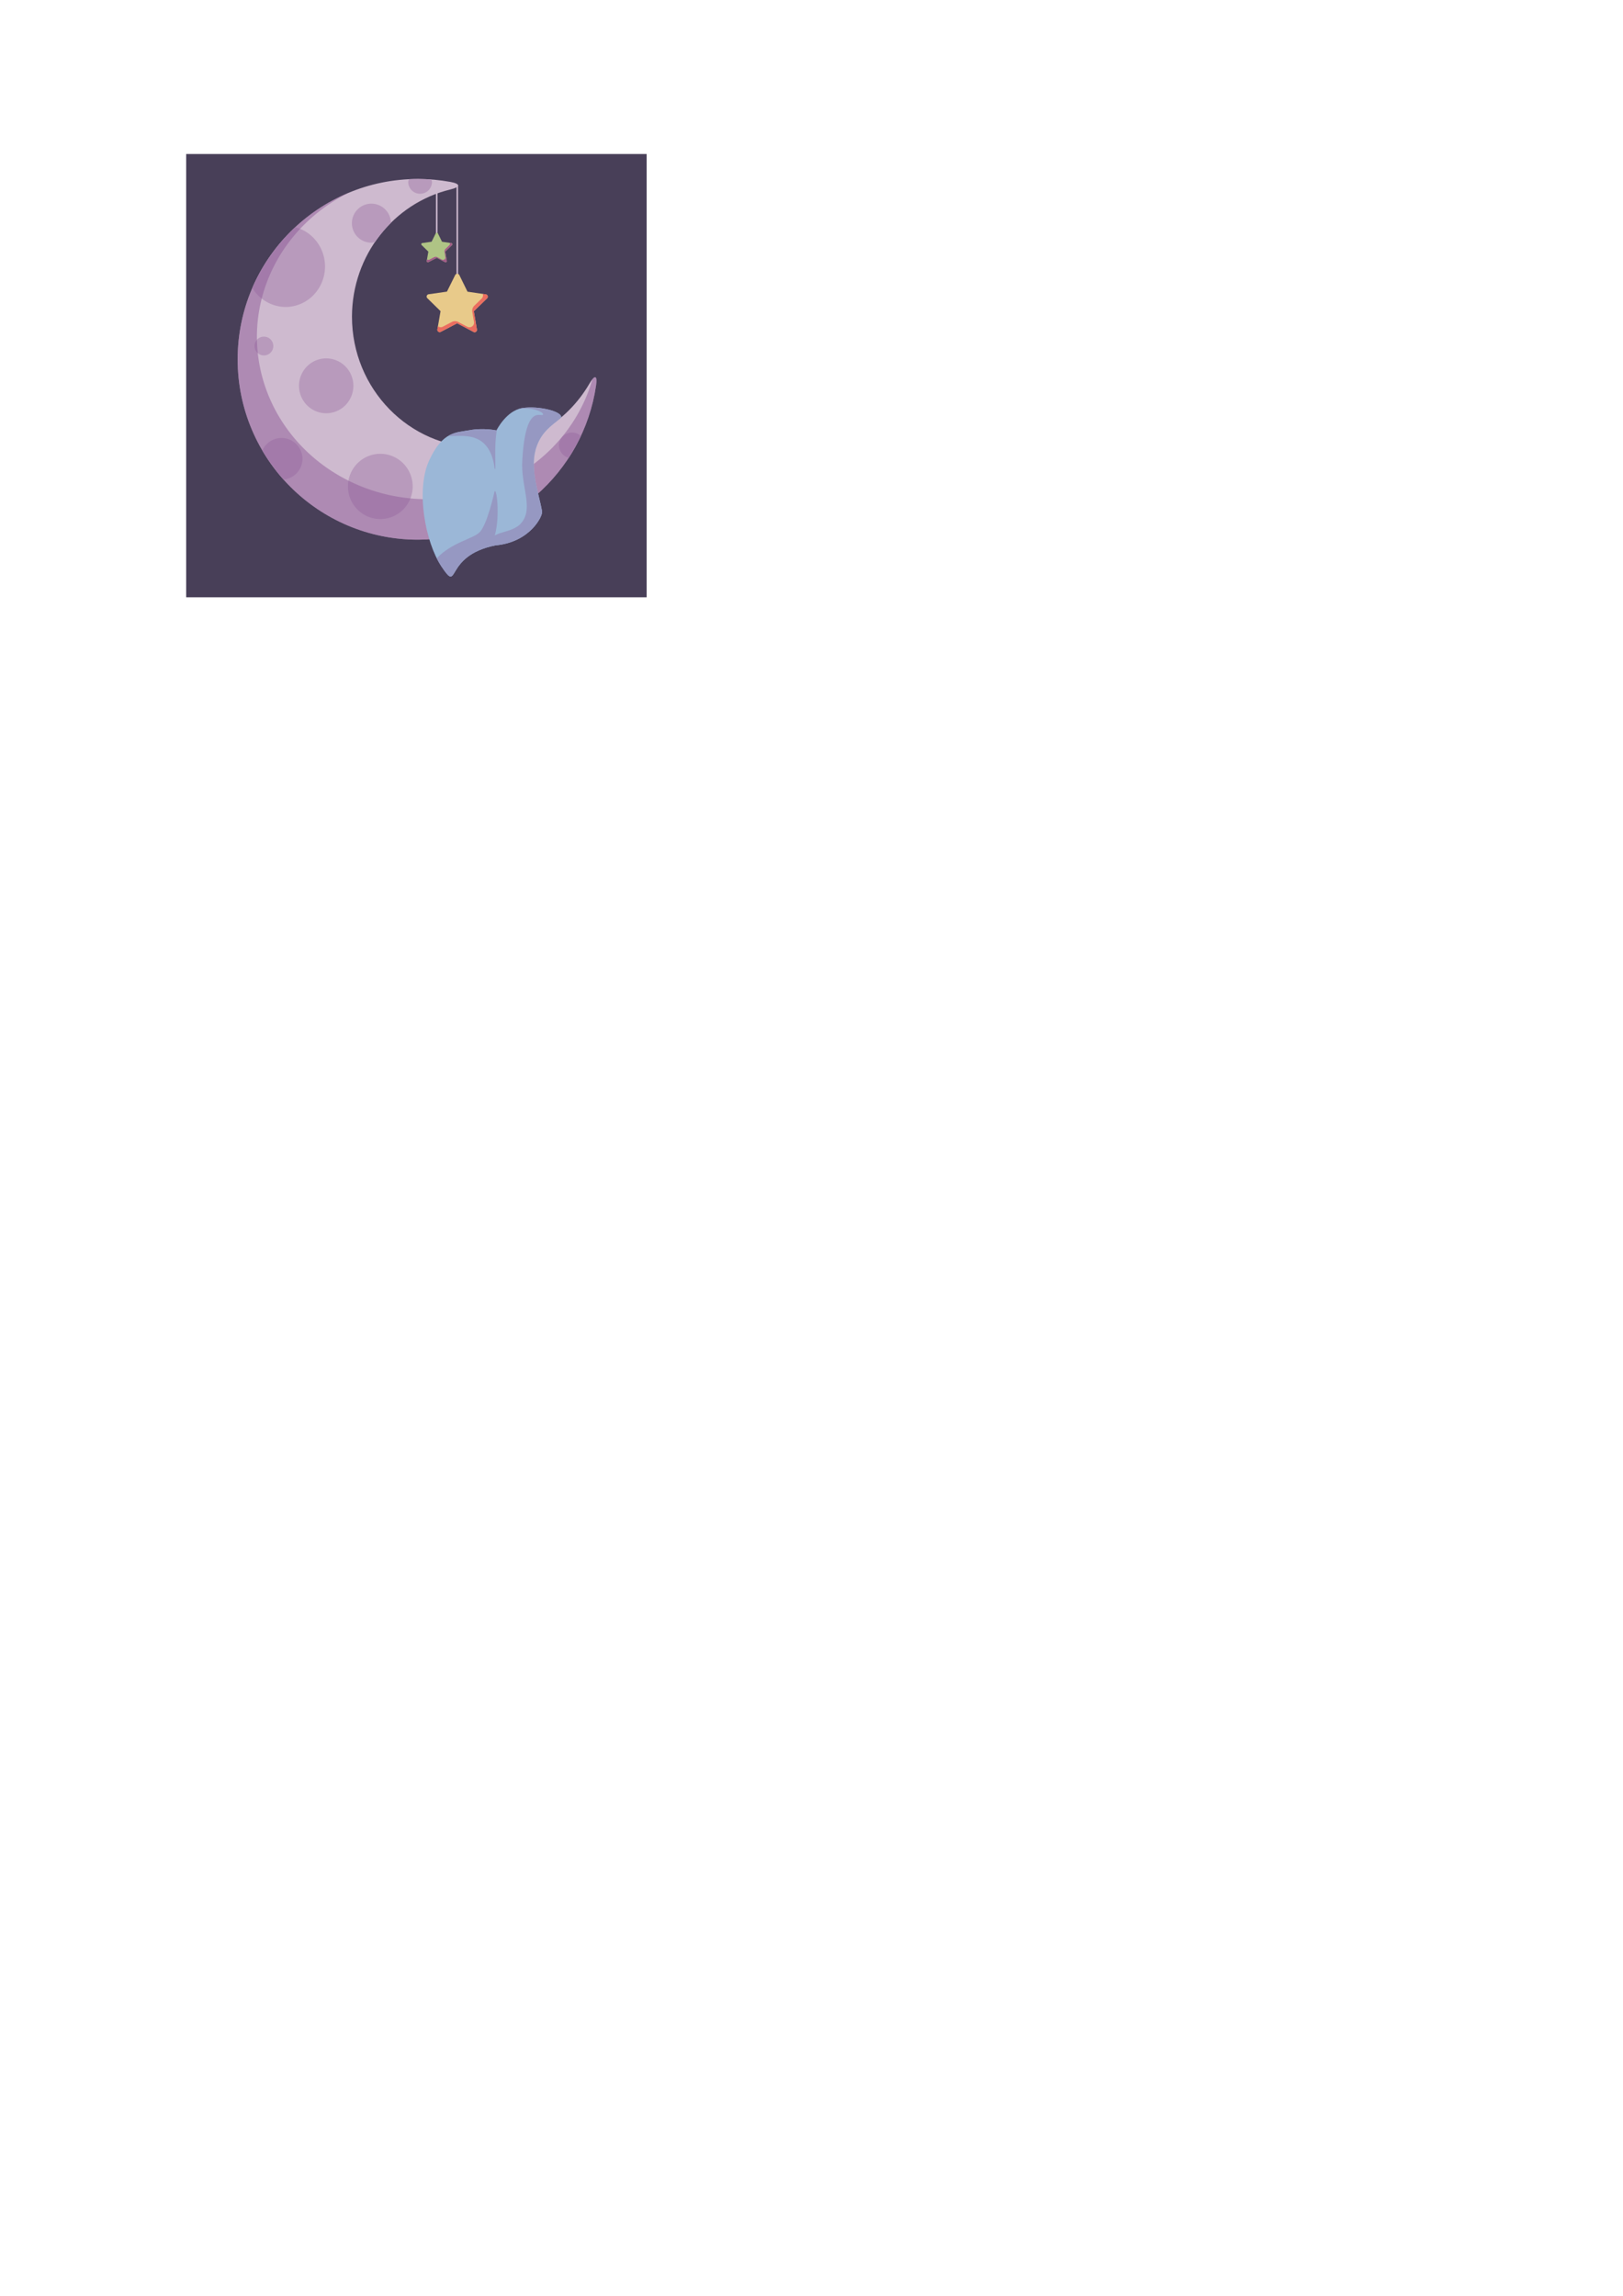 <?xml version="1.0" encoding="UTF-8" standalone="no"?>
<!-- Created with Inkscape (http://www.inkscape.org/) -->

<svg
   width="210mm"
   height="297mm"
   viewBox="0 0 210 297"
   version="1.1"
   id="svg1"
   inkscape:version="1.3 (0e150ed6c4, 2023-07-21)"
   sodipodi:docname="Logo Lullaby.svg"
   inkscape:export-filename="Logo Lullaby.png"
   inkscape:export-xdpi="546.0152"
   inkscape:export-ydpi="546.0152"
   xmlns:inkscape="http://www.inkscape.org/namespaces/inkscape"
   xmlns:sodipodi="http://sodipodi.sourceforge.net/DTD/sodipodi-0.dtd"
   xmlns:xlink="http://www.w3.org/1999/xlink"
   xmlns="http://www.w3.org/2000/svg"
   xmlns:svg="http://www.w3.org/2000/svg">
  <sodipodi:namedview
     id="namedview1"
     pagecolor="#505050"
     bordercolor="#eeeeee"
     borderopacity="1"
     inkscape:showpageshadow="0"
     inkscape:pageopacity="0"
     inkscape:pagecheckerboard="0"
     inkscape:deskcolor="#505050"
     inkscape:document-units="mm"
     inkscape:zoom="2.8284271"
     inkscape:cx="191.97949"
     inkscape:cy="192.86337"
     inkscape:window-width="1920"
     inkscape:window-height="1017"
     inkscape:window-x="1912"
     inkscape:window-y="0"
     inkscape:window-maximized="1"
     inkscape:current-layer="layer1" />
  <defs
     id="defs1">
    <inkscape:path-effect
       effect="fillet_chamfer"
       id="path-effect33"
       is_visible="true"
       lpeversion="1"
       nodesatellites_param="F,0,0,1,0,0.5,0,1 @ F,0,0,1,0,0,0,1 @ F,0,0,1,0,0.5,0,1 @ F,0,0,1,0,0,0,1 @ F,0,0,1,0,0.5,0,1 @ F,0,0,1,0,0,0,1 @ F,0,0,1,0,0.5,0,1 @ F,0,0,1,0,0,0,1 @ F,0,0,1,0,0.5,0,1 @ F,0,0,1,0,0,0,1"
       radius="0"
       unit="px"
       method="auto"
       mode="F"
       chamfer_steps="1"
       flexible="false"
       use_knot_distance="true"
       apply_no_radius="true"
       apply_with_radius="true"
       only_selected="false"
       hide_knots="false" />
    <inkscape:path-effect
       effect="fillet_chamfer"
       id="path-effect31"
       is_visible="true"
       lpeversion="1"
       nodesatellites_param="F,0,0,1,0,0.5,0,1 @ F,0,0,1,0,0,0,1 @ F,0,0,1,0,0.5,0,1 @ F,0,0,1,0,0,0,1 @ F,0,0,1,0,1,0,1 @ F,0,0,1,0,0.38,0,1 @ F,0,0,1,0,1,0,1 @ F,0,0,1,0,0,0,1 @ F,0,0,1,0,0.5,0,1 @ F,0,0,1,0,0,0,1"
       radius="0"
       unit="px"
       method="auto"
       mode="F"
       chamfer_steps="1"
       flexible="false"
       use_knot_distance="true"
       apply_no_radius="true"
       apply_with_radius="true"
       only_selected="false"
       hide_knots="false" />
    <inkscape:path-effect
       effect="fillet_chamfer"
       id="path-effect23"
       is_visible="true"
       lpeversion="1"
       nodesatellites_param="F,0,0,1,0,0.5,0,1 @ F,0,0,1,0,0,0,1 @ F,0,0,1,0,0.5,0,1 @ F,0,0,1,0,0,0,1 @ F,0,0,1,0,0.5,0,1 @ F,0,0,1,0,0,0,1 @ F,0,0,1,0,0.5,0,1 @ F,0,0,1,0,0,0,1 @ F,0,0,1,0,0.5,0,1 @ F,0,0,1,0,0,0,1"
       radius="0"
       unit="px"
       method="auto"
       mode="F"
       chamfer_steps="1"
       flexible="false"
       use_knot_distance="true"
       apply_no_radius="true"
       apply_with_radius="true"
       only_selected="false"
       hide_knots="false" />
    <inkscape:path-effect
       effect="fillet_chamfer"
       id="path-effect21"
       is_visible="true"
       lpeversion="1"
       nodesatellites_param="F,0,0,1,0,1,0,1 @ F,0,0,1,0,0.38,0,1 @ F,0,0,1,0,1,0,1 @ F,0,0,1,0,0,0,1 @ F,0,0,1,0,0.5,0,1 @ F,0,0,1,0,0,0,1 @ F,0,0,1,0,0.5,0,1 @ F,0,0,1,0,0,0,1 @ F,0,0,1,0,1,0,1 @ F,0,0,1,0,0.38,0,1"
       radius="0"
       unit="px"
       method="auto"
       mode="F"
       chamfer_steps="1"
       flexible="false"
       use_knot_distance="true"
       apply_no_radius="true"
       apply_with_radius="true"
       only_selected="false"
       hide_knots="false" />
    <inkscape:path-effect
       effect="fillet_chamfer"
       id="path-effect8"
       is_visible="true"
       lpeversion="1"
       nodesatellites_param="F,0,0,1,0,0.5,0,1 @ F,0,0,1,0,0,0,1 @ F,0,0,1,0,0.5,0,1 @ F,0,0,1,0,0,0,1 @ F,0,0,1,0,0.5,0,1 @ F,0,0,1,0,0,0,1 @ F,0,0,1,0,0.5,0,1 @ F,0,0,1,0,0,0,1 @ F,0,0,1,0,0.5,0,1 @ F,0,0,1,0,0,0,1"
       radius="0"
       unit="px"
       method="auto"
       mode="F"
       chamfer_steps="1"
       flexible="false"
       use_knot_distance="true"
       apply_no_radius="true"
       apply_with_radius="true"
       only_selected="false"
       hide_knots="false" />
    <inkscape:path-effect
       effect="fillet_chamfer"
       id="path-effect3"
       is_visible="true"
       lpeversion="1"
       nodesatellites_param="F,0,0,1,0,1,0,1 @ F,0,0,1,0,0.38,0,1 @ F,0,0,1,0,1,0,1 @ F,0,0,1,0,0,0,1 @ F,0,0,1,0,0.5,0,1 @ F,0,0,1,0,0,0,1 @ F,0,0,1,0,0.5,0,1 @ F,0,0,1,0,0,0,1 @ F,0,0,1,0,1,0,1 @ F,0,0,1,0,0.38,0,1"
       radius="0"
       unit="px"
       method="auto"
       mode="F"
       chamfer_steps="1"
       flexible="false"
       use_knot_distance="true"
       apply_no_radius="true"
       apply_with_radius="true"
       only_selected="false"
       hide_knots="false" />
    <inkscape:path-effect
       effect="fillet_chamfer"
       id="path-effect40"
       is_visible="true"
       lpeversion="1"
       nodesatellites_param="F,0,0,1,0,0,0,1 @ F,0,0,1,0,0,0,1 @ F,0,0,1,0,0,0,1 @ F,0,0,1,0,2.47,0,1 @ F,0,0,1,0,0,0,1 @ F,0,0,1,0,2.783,0,1 @ F,0,0,1,0,2.51,0,1"
       radius="0"
       unit="px"
       method="auto"
       mode="F"
       chamfer_steps="1"
       flexible="false"
       use_knot_distance="true"
       apply_no_radius="true"
       apply_with_radius="true"
       only_selected="false"
       hide_knots="false" />
    <inkscape:path-effect
       effect="fillet_chamfer"
       id="path-effect38"
       is_visible="true"
       lpeversion="1"
       nodesatellites_param="F,0,0,1,0,0,0,1 @ F,0,0,1,0,0,0,1 @ F,0,0,1,0,0,0,1 @ F,0,0,1,0,2.47,0,1 @ F,0,0,1,0,0,0,1 @ F,0,0,1,0,0,0,1 @ F,0,0,1,0,2.51,0,1"
       radius="0"
       unit="px"
       method="auto"
       mode="F"
       chamfer_steps="1"
       flexible="false"
       use_knot_distance="true"
       apply_no_radius="true"
       apply_with_radius="true"
       only_selected="false"
       hide_knots="false" />
    <inkscape:path-effect
       effect="fillet_chamfer"
       id="path-effect5"
       is_visible="true"
       lpeversion="1"
       nodesatellites_param="F,0,0,1,0,0.5,0,1 @ F,0,0,1,0,0,0,1 @ F,0,0,1,0,0.5,0,1 @ F,0,0,1,0,0,0,1 @ F,0,0,1,0,0.5,0,1 @ F,0,0,1,0,0,0,1 @ F,0,0,1,0,0.5,0,1 @ F,0,0,1,0,0,0,1 @ F,0,0,1,0,0.5,0,1 @ F,0,0,1,0,0,0,1"
       radius="0"
       unit="px"
       method="auto"
       mode="F"
       chamfer_steps="1"
       flexible="false"
       use_knot_distance="true"
       apply_no_radius="true"
       apply_with_radius="true"
       only_selected="false"
       hide_knots="false" />
    <inkscape:path-effect
       effect="fillet_chamfer"
       id="path-effect4"
       is_visible="true"
       lpeversion="1"
       nodesatellites_param="F,0,0,1,0,0,0,1 @ F,0,0,1,0,0,0,1 @ F,0,0,1,0,0,0,1 @ F,0,0,1,0,2.47,0,1 @ F,0,0,1,0,0,0,1 @ F,0,0,1,0,0,0,1 @ F,0,0,1,0,2.51,0,1"
       radius="0"
       unit="px"
       method="auto"
       mode="F"
       chamfer_steps="1"
       flexible="false"
       use_knot_distance="true"
       apply_no_radius="true"
       apply_with_radius="true"
       only_selected="false"
       hide_knots="false" />
    <inkscape:path-effect
       effect="fillet_chamfer"
       id="path-effect5-9"
       is_visible="true"
       lpeversion="1"
       nodesatellites_param="F,0,0,1,0,0.5,0,1 @ F,0,0,1,0,0,0,1 @ F,0,0,1,0,0.5,0,1 @ F,0,0,1,0,0,0,1 @ F,0,0,1,0,0.5,0,1 @ F,0,0,1,0,0,0,1 @ F,0,0,1,0,0.5,0,1 @ F,0,0,1,0,0,0,1 @ F,0,0,1,0,0.5,0,1 @ F,0,0,1,0,0,0,1"
       radius="0"
       unit="px"
       method="auto"
       mode="F"
       chamfer_steps="1"
       flexible="false"
       use_knot_distance="true"
       apply_no_radius="true"
       apply_with_radius="true"
       only_selected="false"
       hide_knots="false" />
    <pattern
       inkscape:collect="always"
       xlink:href="#Polkadots-small"
       preserveAspectRatio="none"
       id="pattern37"
       patternTransform="matrix(2.978,0.366,-0.366,2.978,0,0)"
       x="0"
       y="0" />
    <pattern
       patternUnits="userSpaceOnUse"
       width="10"
       height="10"
       patternTransform="scale(10)"
       preserveAspectRatio="none"
       style="fill:#c4a474"
       id="Polkadots-small"
       inkscape:stockid="Polka dots, small"
       x="0"
       y="0"
       inkscape:label="Polka dots small"
       inkscape:collect="always"
       inkscape:isstock="true">
      <circle
         style="stroke:none"
         cx="2.567"
         cy="0.810"
         r="0.05"
         id="circle228" />
      <circle
         style="stroke:none"
         cx="3.048"
         cy="2.33"
         r="0.05"
         id="circle230" />
      <circle
         style="stroke:none"
         cx="4.418"
         cy="2.415"
         r="0.05"
         id="circle232" />
      <circle
         style="stroke:none"
         cx="1.844"
         cy="3.029"
         r="0.05"
         id="circle234" />
      <circle
         style="stroke:none"
         cx="6.08"
         cy="1.363"
         r="0.05"
         id="circle236" />
      <circle
         style="stroke:none"
         cx="5.819"
         cy="4.413"
         r="0.05"
         id="circle238" />
      <circle
         style="stroke:none"
         cx="4.305"
         cy="4.048"
         r="0.05"
         id="circle240" />
      <circle
         style="stroke:none"
         cx="5.541"
         cy="3.045"
         r="0.05"
         id="circle242" />
      <circle
         style="stroke:none"
         cx="4.785"
         cy="5.527"
         r="0.05"
         id="circle244" />
      <circle
         style="stroke:none"
         cx="2.667"
         cy="5.184"
         r="0.05"
         id="circle246" />
      <circle
         style="stroke:none"
         cx="7.965"
         cy="1.448"
         r="0.05"
         id="circle248" />
      <circle
         style="stroke:none"
         cx="7.047"
         cy="5.049"
         r="0.05"
         id="circle250" />
      <circle
         style="stroke:none"
         cx="4.340"
         cy="0.895"
         r="0.05"
         id="circle252" />
      <circle
         style="stroke:none"
         cx="7.125"
         cy="0.340"
         r="0.05"
         id="circle254" />
      <circle
         style="stroke:none"
         cx="9.550"
         cy="1.049"
         r="0.05"
         id="circle256" />
      <circle
         style="stroke:none"
         cx="7.006"
         cy="2.689"
         r="0.05"
         id="circle258" />
      <circle
         style="stroke:none"
         cx="8.909"
         cy="2.689"
         r="0.05"
         id="circle260" />
      <circle
         style="stroke:none"
         cx="9.315"
         cy="4.407"
         r="0.05"
         id="circle262" />
      <circle
         style="stroke:none"
         cx="7.820"
         cy="3.870"
         r="0.05"
         id="circle264" />
      <circle
         style="stroke:none"
         cx="8.270"
         cy="5.948"
         r="0.05"
         id="circle266" />
      <circle
         style="stroke:none"
         cx="7.973"
         cy="7.428"
         r="0.05"
         id="circle268" />
      <circle
         style="stroke:none"
         cx="9.342"
         cy="8.072"
         r="0.05"
         id="circle270" />
      <circle
         style="stroke:none"
         cx="8.206"
         cy="9.315"
         r="0.05"
         id="circle272" />
      <circle
         style="stroke:none"
         cx="9.682"
         cy="9.475"
         r="0.05"
         id="circle274" />
      <circle
         style="stroke:none"
         cx="9.688"
         cy="6.186"
         r="0.05"
         id="circle276" />
      <circle
         style="stroke:none"
         cx="3.379"
         cy="6.296"
         r="0.05"
         id="circle278" />
      <circle
         style="stroke:none"
         cx="2.871"
         cy="8.204"
         r="0.05"
         id="circle280" />
      <circle
         style="stroke:none"
         cx="4.59"
         cy="8.719"
         r="0.05"
         id="circle282" />
      <circle
         style="stroke:none"
         cx="3.181"
         cy="9.671"
         r="0.05"
         id="circle284" />
      <circle
         style="stroke:none"
         cx="5.734"
         cy="7.315"
         r="0.05"
         id="circle286" />
      <circle
         style="stroke:none"
         cx="6.707"
         cy="6.513"
         r="0.05"
         id="circle288" />
      <circle
         style="stroke:none"
         cx="5.730"
         cy="9.670"
         r="0.05"
         id="circle290" />
      <circle
         style="stroke:none"
         cx="6.535"
         cy="8.373"
         r="0.05"
         id="circle292" />
      <circle
         style="stroke:none"
         cx="4.37"
         cy="7.154"
         r="0.05"
         id="circle294" />
      <circle
         style="stroke:none"
         cx="0.622"
         cy="7.25"
         r="0.05"
         id="circle296" />
      <circle
         style="stroke:none"
         cx="0.831"
         cy="5.679"
         r="0.05"
         id="circle298" />
      <circle
         style="stroke:none"
         cx="1.257"
         cy="8.519"
         r="0.05"
         id="circle300" />
      <circle
         style="stroke:none"
         cx="1.989"
         cy="6.877"
         r="0.05"
         id="circle302" />
      <circle
         style="stroke:none"
         cx="0.374"
         cy="3.181"
         r="0.05"
         id="circle304" />
      <circle
         style="stroke:none"
         cx="1.166"
         cy="1.664"
         r="0.05"
         id="circle306" />
      <circle
         style="stroke:none"
         cx="1.151"
         cy="0.093"
         r="0.05"
         id="circle308" />
      <circle
         style="stroke:none"
         cx="1.151"
         cy="10.093"
         r="0.05"
         id="circle310" />
      <circle
         style="stroke:none"
         cx="1.302"
         cy="4.451"
         r="0.05"
         id="circle312" />
      <circle
         style="stroke:none"
         cx="3.047"
         cy="3.763"
         r="0.05"
         id="circle314" />
    </pattern>
  </defs>
  <g
     inkscape:label="Capa 1"
     inkscape:groupmode="layer"
     id="layer1">
    <rect
       style="opacity:1;fill:#483f58;fill-opacity:1;stroke:none;stroke-width:0.427;stroke-opacity:1"
       id="rect84"
       width="59.582"
       height="57.343"
       x="24.088"
       y="19.925" />
    <circle
       style="opacity:1;fill:#483f58;fill-opacity:1;stroke:none;stroke-width:0.403;stroke-opacity:1"
       id="path29"
       cx="53.879"
       cy="46.599"
       r="23.222" />
    <circle
       style="fill:url(#pattern37);fill-opacity:1;stroke:none;stroke-width:0.403;stroke-opacity:1"
       id="path29-7"
       cx="53.879"
       cy="46.599"
       r="23.222" />
    <path
       style="fill:none;stroke:#cebacf;stroke-width:0.2;stroke-dasharray:none;stroke-opacity:1"
       d="m 59.169,23.949 0,12.516"
       id="path8"
       sodipodi:nodetypes="cc"
       inkscape:label="Colgante1" />
    <path
       style="display:inline;fill:none;stroke:#cebacf;stroke-width:0.2;stroke-dasharray:none;stroke-opacity:1"
       d="m 56.509,24.433 v 6.556"
       id="path8-5"
       sodipodi:nodetypes="cc"
       inkscape:label="Colgante2" />
    <path
       id="path1"
       style="display:inline;fill:#cebacf;stroke-width:0.265;fill-opacity:1"
       d="m 54.082,23.152 c -12.887,1.04e-4 -23.333,10.447 -23.333,23.333 1.04e-4,12.886 10.447,23.333 23.333,23.333 11.675,-0.024 21.394,-8.636 23.041,-19.947 0.196,-1.349 -0.171,-1.419 -0.857,-0.241 -2.946,5.064 -8.305,8.256 -14.179,8.268 -9.138,3.4e-5 -16.546,-7.585 -16.546,-16.941 0.019,-7.926 5.374,-14.65 12.698,-16.436 1.346,-0.328 1.398,-0.739 0.035,-0.988 -1.381,-0.253 -2.784,-0.381 -4.192,-0.382 z"
       inkscape:original-d="M 54.08197,23.152075 A 23.33313,23.33313 0 0 0 30.749028,46.485535 23.33313,23.33313 0 0 0 54.08197,69.818477 23.33313,23.33313 0 0 0 77.349284,47.41261 16.5457,16.940468 0 0 1 62.08665,57.898275 16.5457,16.940468 0 0 1 45.540889,40.957707 16.5457,16.940468 0 0 1 60.713607,24.117908 23.33313,23.33313 0 0 0 54.08197,23.152075 Z"
       inkscape:path-effect="#path-effect4"
       inkscape:label="Luna" />
    <path
       sodipodi:type="star"
       style="display:inline;fill:#e8ca8a;stroke-width:0.265;fill-opacity:1"
       id="path4"
       inkscape:flatsided="false"
       sodipodi:sides="5"
       sodipodi:cx="59.153442"
       sodipodi:cy="30.056343"
       sodipodi:r1="3.7096319"
       sodipodi:r2="1.8557647"
       sodipodi:arg1="0.94453489"
       sodipodi:arg2="1.5728534"
       inkscape:rounded="0"
       inkscape:randomized="0"
       inkscape:transform-center-x="-0.0028733279"
       inkscape:transform-center-y="-0.42909283"
       transform="matrix(1.219,0,0,1.219,-12.952,2.92)"
       d="m 60.886,32.829 -1.736,-0.916 -1.74,0.909 a 0.247,0.247 36.118 0 1 -0.358,-0.261 l 0.335,-1.934 -1.402,-1.374 a 0.247,0.247 108.118 0 1 0.138,-0.421 l 1.943,-0.279 0.873,-1.758 a 0.247,0.247 0.118 0 1 0.443,9.11e-4 l 0.866,1.762 1.942,0.287 a 0.247,0.247 72.118 0 1 0.136,0.421 l -1.408,1.368 0.327,1.936 a 0.247,0.247 144.118 0 1 -0.359,0.26 z"
       inkscape:path-effect="#path-effect5"
       inkscape:label="Estrella1" />
    <path
       sodipodi:type="star"
       style="display:inline;fill:#afc485;stroke-width:0.265;fill-opacity:1"
       id="path4-0"
       inkscape:flatsided="false"
       sodipodi:sides="5"
       sodipodi:cx="59.153442"
       sodipodi:cy="30.056343"
       sodipodi:r1="3.7096319"
       sodipodi:r2="1.8557647"
       sodipodi:arg1="0.94453489"
       sodipodi:arg2="1.5728534"
       inkscape:rounded="0"
       inkscape:randomized="0"
       inkscape:transform-center-x="-0.0014589987"
       inkscape:transform-center-y="-0.21781009"
       transform="matrix(0.619,0,0,0.619,19.9,13.596)"
       d="m 60.886,32.829 -1.736,-0.916 -1.74,0.909 a 0.247,0.247 36.118 0 1 -0.358,-0.261 l 0.335,-1.934 -1.402,-1.374 a 0.247,0.247 108.118 0 1 0.138,-0.421 l 1.943,-0.279 0.873,-1.758 a 0.247,0.247 0.118 0 1 0.443,9.11e-4 l 0.866,1.762 1.942,0.287 a 0.247,0.247 72.118 0 1 0.136,0.421 l -1.408,1.368 0.327,1.936 a 0.247,0.247 144.118 0 1 -0.359,0.26 z"
       inkscape:path-effect="#path-effect5-9"
       inkscape:label="Estrella2" />
    <path
       id="path17"
       style="display:inline;fill:#b89abc;stroke:none;stroke-width:0.5;stroke-dasharray:none;stroke-opacity:1;fill-opacity:1"
       d="m 54.082,23.152 c -0.391,3e-6 -0.779,0.01 -1.165,0.029 a 1.535,1.535 0 0 0 -0.094,0.352 1.535,1.535 0 0 0 1.535,1.535 1.535,1.535 0 0 0 1.535,-1.535 1.535,1.535 0 0 0 -0.083,-0.311 c -0.574,-0.043 -1.15,-0.07 -1.727,-0.07 z m -6.024,3.195 a 2.526,2.526 0 0 0 -2.526,2.526 2.526,2.526 0 0 0 2.526,2.526 2.526,2.526 0 0 0 0.471,-0.094 c 0.605,-0.886 1.293,-1.707 2.05,-2.458 a 2.526,2.526 0 0 0 -2.521,-2.5 z m -9.855,3.047 c -2.356,2.19 -4.259,4.86 -5.552,7.857 a 5.104,5.244 0 0 0 4.299,2.461 5.104,5.244 0 0 0 5.104,-5.244 5.104,5.244 0 0 0 -3.851,-5.074 z m -4.054,14.155 a 1.215,1.215 0 0 0 -1.215,1.215 1.215,1.215 0 0 0 1.215,1.215 1.215,1.215 0 0 0 1.215,-1.215 1.215,1.215 0 0 0 -1.215,-1.215 z m 8.057,2.814 a 3.517,3.549 0 0 0 -3.517,3.549 3.517,3.549 0 0 0 3.517,3.549 3.517,3.549 0 0 0 3.517,-3.549 3.517,3.549 0 0 0 -3.517,-3.549 z m 31.815,9.592 a 1.695,1.695 0 0 0 -1.695,1.695 1.695,1.695 0 0 0 1.253,1.576 c 0.589,-0.901 1.115,-1.846 1.577,-2.829 a 1.695,1.695 0 0 0 -1.135,-0.442 z m -37.602,0.704 a 2.718,2.718 0 0 0 -2.47,1.616 c 0.79,1.347 1.71,2.608 2.746,3.765 a 2.718,2.718 0 0 0 2.442,-2.663 2.718,2.718 0 0 0 -2.718,-2.718 z m 12.79,2.046 a 4.189,4.221 0 0 0 -4.189,4.22 4.189,4.221 0 0 0 4.189,4.221 4.189,4.221 0 0 0 4.188,-4.221 4.189,4.221 0 0 0 -4.188,-4.22 z"
       inkscape:label="Cráteres" />
    <path
       id="path38"
       style="display:inline;opacity:0.502;mix-blend-mode:multiply;fill:#8d5a97;fill-opacity:1;stroke-width:0.265"
       d="m 45.123,24.937 c -8.44,3.513 -14.374,11.837 -14.374,21.549 1.03e-4,12.886 10.447,23.333 23.333,23.333 11.675,-0.024 21.394,-8.637 23.04,-19.948 0.154,-1.061 -0.044,-1.319 -0.467,-0.812 A 22.109,21.045 0 0 1 55.349,64.584 22.109,21.045 0 0 1 33.239,43.539 22.109,21.045 0 0 1 45.123,24.937 Z"
       inkscape:label="Sombra luna" />
    <path
       style="display:none;fill:#ff5555;stroke:#000000;stroke-width:0.2;stroke-dasharray:none;stroke-opacity:1"
       d="m 59.55,55.936 c -1.531,1.6 -2.756,2.416 -3.163,6.215 -0.294,2.749 0.301,10.971 3.167,6.836 3.404,-3.208 4.653,-3.1 6.744,0.072 0.923,2.196 1.58,3.192 2.609,2.657 1.13,-0.588 1.636,-2.111 1.636,-9.495 0,-7.259 2.291,-7.889 0.95,-8.411 -2.653,-1.381 -8.69,0.419 -11.942,2.125 z"
       id="path9"
       sodipodi:nodetypes="csccsscc"
       sodipodi:insensitive="true"
       inkscape:label="Manta Fea" />
    <path
       style="display:inline;fill:#9bb7d7;stroke:none;stroke-width:0.166;stroke-dasharray:none;stroke-opacity:1;fill-opacity:1"
       d="m 70.14,66.164 c -0.455,-2.55 -1.706,-5.698 -0.689,-8.465 0.69,-1.877 1.858,-2.589 3.158,-3.688 0.167,-0.785 -2.916,-1.547 -5.013,-1.223 -2.097,0.324 -3.361,2.894 -3.361,2.894 0,0 -1.673,-0.36 -3.454,-0.032 -1.757,0.324 -3.485,0.108 -5.241,3.894 -1.782,3.843 -0.507,10.61 1.559,13.708 2.466,3.699 0.188,-1.337 7.013,-2.7 4.478,-0.4 6.133,-3.794 6.027,-4.388 z"
       id="path10"
       sodipodi:nodetypes="sscscssscs"
       inkscape:label="Manta" />
    <path
       id="path18"
       style="display:inline;fill:#ea6d60;stroke-width:0.265;fill-opacity:1"
       inkscape:transform-center-x="-0.0028733279"
       inkscape:transform-center-y="-0.42909283"
       d="M 57.108 32.234 L 57.052 32.56 A 0.247 0.247 0 0 0 57.41 32.821 L 59.15 31.912 L 60.885 32.829 A 0.247 0.247 0 0 0 61.245 32.569 L 60.917 30.634 L 62.325 29.266 A 0.247 0.247 0 0 0 62.189 28.844 L 61.869 28.797 A 0.494 0.494 0 0 1 61.883 28.841 A 0.494 0.494 0 0 1 61.894 28.94 A 0.494 0.494 0 0 1 61.885 29.039 A 0.494 0.494 0 0 1 61.856 29.135 A 0.494 0.494 0 0 1 61.808 29.222 A 0.494 0.494 0 0 1 61.744 29.299 L 60.967 30.053 A 0.723 0.723 0 0 0 60.857 30.189 A 0.723 0.723 0 0 0 60.784 30.347 A 0.723 0.723 0 0 0 60.75 30.519 A 0.723 0.723 0 0 0 60.758 30.693 L 60.938 31.761 A 0.494 0.494 0 0 1 60.945 31.86 A 0.494 0.494 0 0 1 60.932 31.959 A 0.494 0.494 0 0 1 60.899 32.053 A 0.494 0.494 0 0 1 60.847 32.138 A 0.494 0.494 0 0 1 60.78 32.212 A 0.494 0.494 0 0 1 60.699 32.27 A 0.494 0.494 0 0 1 60.608 32.311 A 0.494 0.494 0 0 1 60.511 32.333 A 0.494 0.494 0 0 1 60.411 32.335 A 0.494 0.494 0 0 1 60.313 32.317 A 0.494 0.494 0 0 1 60.221 32.28 L 59.263 31.774 A 0.723 0.723 0 0 0 59.1 31.712 A 0.723 0.723 0 0 0 58.927 31.69 A 0.723 0.723 0 0 0 58.754 31.711 A 0.723 0.723 0 0 0 58.59 31.773 L 57.631 32.274 A 0.494 0.494 0 0 1 57.456 32.327 A 0.494 0.494 0 0 1 57.275 32.314 A 0.494 0.494 0 0 1 57.11 32.236 A 0.494 0.494 0 0 1 57.108 32.234 z "
       transform="matrix(1.219,0,0,1.219,-12.952,2.92)" />
    <path
       id="path25"
       style="display:inline;fill:#a35c88;stroke-width:0.265;fill-opacity:1"
       inkscape:transform-center-x="-0.0014589987"
       inkscape:transform-center-y="-0.21781009"
       d="M 57.108 32.24 L 57.052 32.561 A 0.247 0.247 0 0 0 57.41 32.821 L 59.149 31.912 L 60.886 32.829 A 0.247 0.247 0 0 0 61.245 32.569 L 60.917 30.633 L 62.325 29.265 A 0.247 0.247 0 0 0 62.189 28.844 L 61.869 28.797 A 0.494 0.494 0 0 1 61.888 28.854 A 0.494 0.494 0 0 1 61.899 28.953 A 0.494 0.494 0 0 1 61.889 29.052 A 0.494 0.494 0 0 1 61.861 29.148 A 0.494 0.494 0 0 1 61.813 29.235 A 0.494 0.494 0 0 1 61.749 29.312 L 60.972 30.066 A 0.723 0.723 0 0 0 60.863 30.202 A 0.723 0.723 0 0 0 60.789 30.36 A 0.723 0.723 0 0 0 60.755 30.531 A 0.723 0.723 0 0 0 60.763 30.706 L 60.944 31.774 A 0.494 0.494 0 0 1 60.951 31.873 A 0.494 0.494 0 0 1 60.937 31.972 A 0.494 0.494 0 0 1 60.904 32.066 A 0.494 0.494 0 0 1 60.852 32.151 A 0.494 0.494 0 0 1 60.785 32.225 A 0.494 0.494 0 0 1 60.704 32.283 A 0.494 0.494 0 0 1 60.613 32.324 A 0.494 0.494 0 0 1 60.516 32.346 A 0.494 0.494 0 0 1 60.416 32.349 A 0.494 0.494 0 0 1 60.319 32.33 A 0.494 0.494 0 0 1 60.226 32.293 L 59.268 31.787 A 0.723 0.723 0 0 0 59.105 31.725 A 0.723 0.723 0 0 0 58.932 31.704 A 0.723 0.723 0 0 0 58.759 31.724 A 0.723 0.723 0 0 0 58.596 31.786 L 57.636 32.288 A 0.494 0.494 0 0 1 57.462 32.34 A 0.494 0.494 0 0 1 57.28 32.327 A 0.494 0.494 0 0 1 57.116 32.248 A 0.494 0.494 0 0 1 57.108 32.24 z "
       transform="matrix(0.619,0,0,0.619,19.9,13.596)" />
    <path
       id="path28"
       style="display:inline;mix-blend-mode:normal;fill:#9698c2;fill-opacity:1;stroke:none;stroke-width:0.166;stroke-dasharray:none;stroke-opacity:1"
       inkscape:label="Manta"
       d="m 68.852,52.713 c -0.435,-0.009 -0.862,0.014 -1.255,0.075 -0.339,0.052 -0.654,0.168 -0.948,0.317 1.05,-0.623 3.636,-0.037 3.624,0.526 -0.231,0.427 -2.356,-1.69 -2.718,6.417 -0.017,3.374 1.61,6.078 -0.391,7.901 -1.056,0.823 -2.351,0.83 -3.139,1.325 0.724,-2.674 0.192,-6.426 -0.05,-5.645 0,0 -0.942,4.313 -1.937,5.246 -0.931,0.872 -3.596,1.299 -5.525,3.347 0.187,0.373 0.381,0.724 0.585,1.031 2.466,3.699 0.188,-1.337 7.013,-2.7 4.478,-0.4 6.133,-3.793 6.027,-4.387 -0.455,-2.55 -1.706,-5.698 -0.689,-8.466 0.69,-1.877 1.858,-2.589 3.158,-3.688 0.135,-0.638 -1.874,-1.261 -3.757,-1.298 z m -6.194,2.803 c -0.555,-0.015 -1.207,0.011 -1.875,0.134 -0.934,0.172 -1.861,0.197 -2.788,0.747 1.579,0.142 5.372,-0.957 6.021,4.293 0.239,0.21 -0.16,-2.793 0.29,-5.139 -0.044,0.08 -0.07,0.131 -0.07,0.131 0,0 -0.653,-0.141 -1.578,-0.166 z"
       sodipodi:nodetypes="ssccccccscscsscsssccccsss" />
  </g>
</svg>
